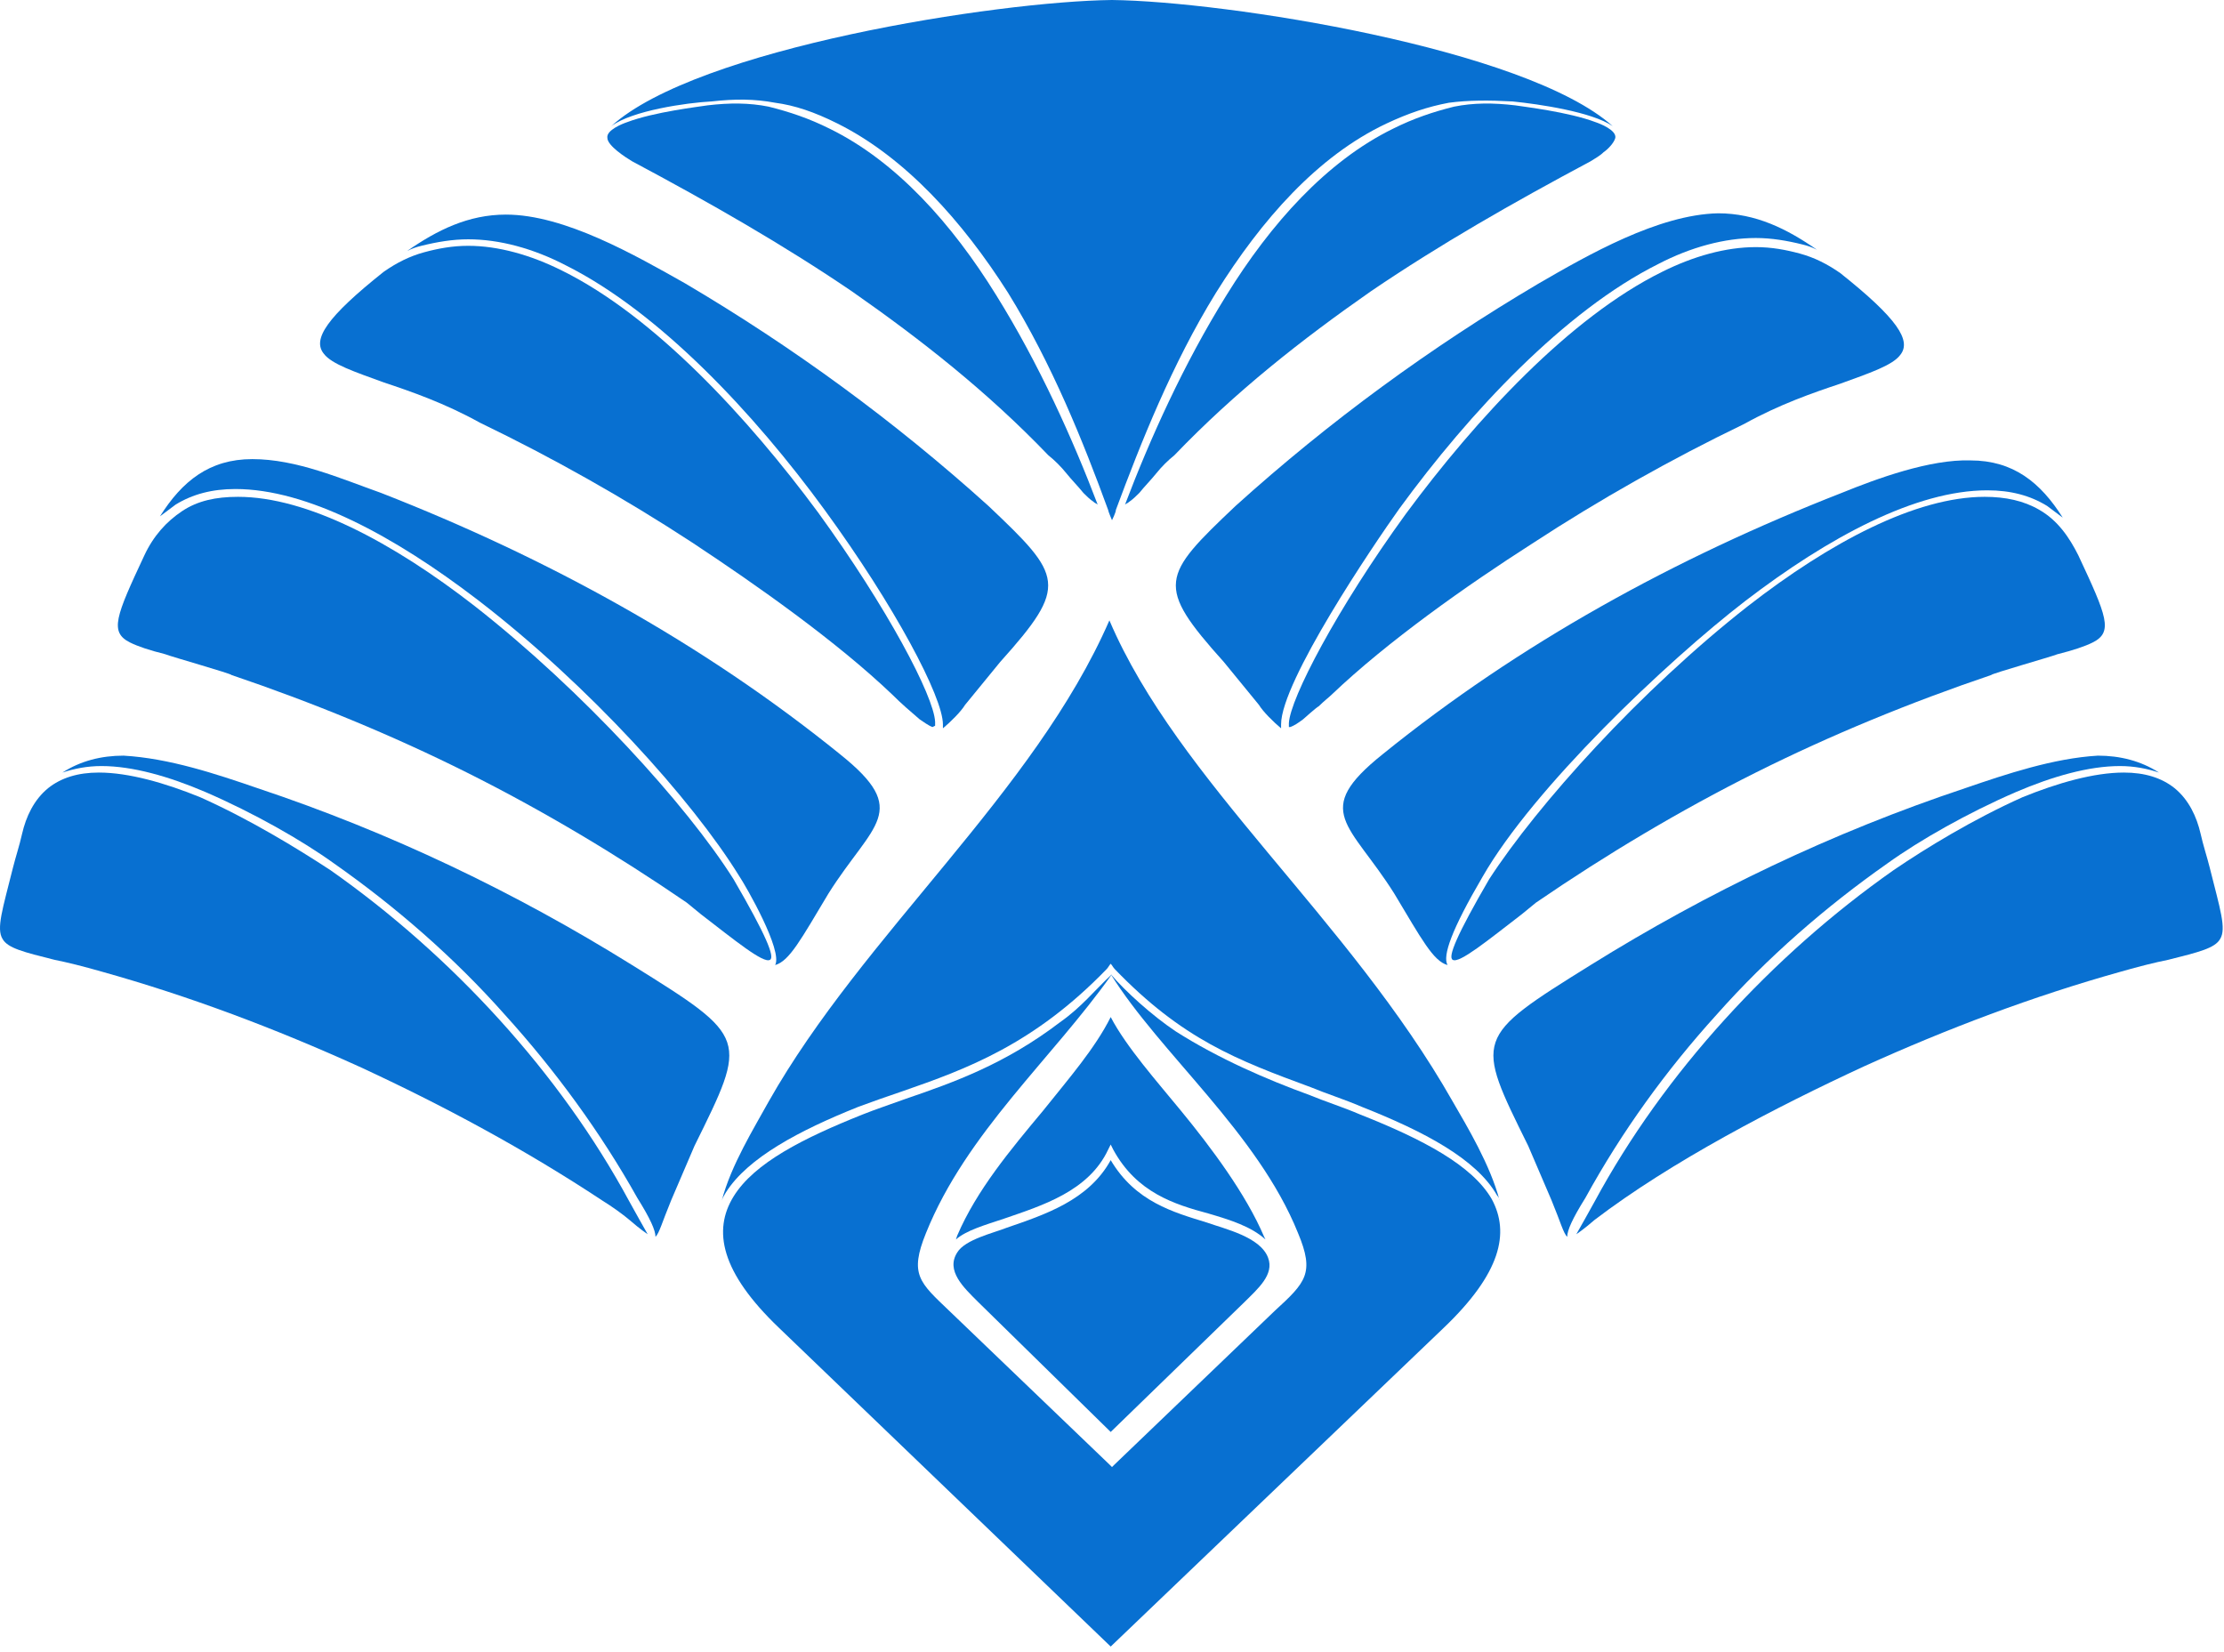 <svg width="171" height="127" viewBox="0 0 171 127" fill="none" xmlns="http://www.w3.org/2000/svg">
<path fill-rule="evenodd" clip-rule="evenodd" d="M59.1 84.7C58 86.7 56.2 89.6 55.5 92.3C55.6 92 55.7 91.9 55.8 91.7C57.5 89 61.5 86.9 66 85.1C67.1 84.7 68.2 84.3 69.4 83.9C74.3 82.2 79.5 80.3 85.1 74.5C85.2 74.4 85.3 74.2 85.4 74.1C85.5 74.2 85.6 74.4 85.7 74.5C90.9 79.9 95.1 81.5 100.8 83.6C102 84.1 103.3 84.5 104.7 85.1C109.5 87 113.5 89.1 115.1 91.9C115.2 92 115.3 92.2 115.3 92.3C114.6 89.6 112.8 86.6 111.7 84.7C103.7 70.6 90.6 60.1 85.3 47.7C79.5 61 66.4 71.8 59.1 84.7Z" fill="#0870D1"/>
<path fill-rule="evenodd" clip-rule="evenodd" d="M47 9.7C48.6 8.5 52.8 7.9 54.7 7.8C56.5 7.6 58 7.6 59.6 7.9C61.1 8.1 62.6 8.6 64.4 9.5C69.6 12.1 74 17 77.5 22.5C80.9 28 83.3 34 85.2 39.2C85.2 39.3 85.5 40 85.5 40C85.5 40 85.8 39.4 85.8 39.2C87.7 34.1 90.1 28 93.5 22.5C97 16.9 101.3 12 106.6 9.5C108.3 8.7 109.8 8.2 111.4 7.9C112.9 7.7 114.5 7.7 116.3 7.8C118.3 8 122.4 8.6 124 9.7C117.3 3.7 94.2 0.1 85.5 0C76.7 0.1 53.6 3.7 47 9.7Z" fill="#0870D1"/>
<path fill-rule="evenodd" clip-rule="evenodd" d="M73.6 96.3C72.7 97.7 74.1 99 75.2 100.1L85.4 110.1L95.7 100.1C96.7 99.1 98 98 97.5 96.7C96.9 95.1 94.2 94.5 92.8 94C90.2 93.2 87.3 92.4 85.4 89.2C83.7 92.3 80.3 93.4 77.4 94.4C76.4 94.8 74.2 95.3 73.6 96.3Z" fill="#0870D1"/>
<path fill-rule="evenodd" clip-rule="evenodd" d="M73.5 95.3C74.3 94.6 75.7 94.2 77.2 93.7C80.1 92.7 83.7 91.6 85.2 88.4L85.4 88L85.6 88.4C87.4 91.7 90.3 92.6 92.9 93.3C94.6 93.8 96.2 94.3 97.3 95.3L97.2 95.1C95.8 91.8 93.1 88.2 90.8 85.4C89 83.2 86.6 80.5 85.4 78.2C84.2 80.6 82.2 82.9 80.2 85.4C77.7 88.4 75.1 91.5 73.6 95L73.5 95.3Z" fill="#0870D1"/>
<path fill-rule="evenodd" clip-rule="evenodd" d="M59.9 102.1L85.4 126.6L111 102.1C115.4 97.9 116.1 94.8 114.7 92.2C113.2 89.6 109.4 87.6 104.6 85.7C103.2 85.1 101.9 84.7 100.7 84.2C97.4 83 93.7 81.4 90.4 79.3C88.6 78.1 86.5 76.2 85.4 74.9C89.2 81 96.7 87.1 99.8 94.8C101.1 97.9 100.4 98.6 98 100.8L85.7 112.6L85.5 112.8L85.3 112.6L73 100.8C70.7 98.6 69.9 98 71.2 94.8C74.3 87.1 80.9 81.4 85.5 74.9C84.1 76.2 83.2 77.4 81.5 78.6C77.3 81.8 73.4 83.2 69.6 84.5C68.5 84.9 67.3 85.3 66.3 85.7C61.8 87.5 58 89.4 56.4 92C54.8 94.6 55.4 97.8 59.9 102.1Z" fill="#0870D1"/>
<path fill-rule="evenodd" clip-rule="evenodd" d="M118.3 21.8C110 26.7 102.2 32.4 95 38.9C89.3 44.3 88.8 45 94.1 50.9C95 52 95.9 53.1 96.8 54.2C97.1 54.7 97.9 55.5 98.5 56C98.5 55.9 98.5 55.8 98.5 55.7C98.5 52.4 105.6 41.9 107.6 39.1C113 31.7 120.3 23.9 127.5 20.3C130 19 132.6 18.3 135 18.3C136.2 18.3 137.4 18.5 138.6 18.8C139 18.9 139.3 19 139.7 19.2C137.4 17.6 135 16.4 132.1 16.4C127.5 16.5 122.1 19.6 118.3 21.8Z" fill="#0870D1"/>
<path fill-rule="evenodd" clip-rule="evenodd" d="M99.2 55.9C99.5 55.8 99.8 55.6 100.2 55.3C100.2 55.3 101.2 54.4 101.4 54.3C101.8 53.9 102.2 53.6 102.4 53.4C106.7 49.3 112.8 45 117.8 41.8C123 38.4 128.5 35.3 134.1 32.6C136.8 31.1 139.4 30.2 141.5 29.5C143.7 28.7 145.5 28.1 146.1 27.3C147 26.2 145.9 24.5 141.5 21C140.5 20.3 139.5 19.8 138.4 19.5C137.3 19.2 136.2 19 135 19C132.7 19 130.2 19.7 127.8 20.9C120.7 24.4 113.5 32.2 108.1 39.5C102.8 46.8 99.2 53.7 99.1 55.6C99.1 55.7 99.1 55.8 99.1 55.9H99.2Z" fill="#0870D1"/>
<path fill-rule="evenodd" clip-rule="evenodd" d="M141.6 37.9C128.8 42.9 116.8 49.5 106.3 58C100.8 62.4 103.8 63.3 107.2 68.7C109.3 72.2 110.2 73.9 111.3 74.2C110.9 73.5 111.6 71.5 114 67.4C117.9 60.6 128.1 50.9 134.2 46.2C140.6 41.3 147.3 37.7 152.8 37.7C154.6 37.7 156.1 38.1 157.4 38.9C157.8 39.2 158.2 39.5 158.6 39.8C156.9 37.1 154.8 35.4 151.5 35.4C148.4 35.3 144.3 36.8 141.6 37.9Z" fill="#0870D1"/>
<path fill-rule="evenodd" clip-rule="evenodd" d="M114.5 67.6C112 71.9 111.3 73.6 111.7 73.8C112.2 74.1 114.4 72.3 117 70.3L118.1 69.4C123.5 65.7 129.2 62.3 135 59.4C140.8 56.5 146.9 54 153.1 51.9C153.1 51.8 157.7 50.5 158.2 50.3C159.4 50 160.3 49.7 160.9 49.4C162.5 48.6 162 47.4 159.8 42.7C159.1 41.3 158.2 40 156.8 39.2C155.6 38.5 154.2 38.2 152.6 38.2C147.3 38.2 140.7 41.7 134.4 46.6C126.1 53.1 118.2 61.9 114.5 67.6Z" fill="#0870D1"/>
<path fill-rule="evenodd" clip-rule="evenodd" d="M151.1 60.6C140.9 64 131.3 68.6 122.3 74.2C113.3 79.8 113.4 79.8 117.5 88.1C118.1 89.5 118.7 90.9 119.3 92.3C120 94 120.2 94.8 120.5 95.1C120.5 94.6 120.9 93.7 121.9 92.1C124.7 87 128.1 82.3 132 78C135.9 73.6 140.4 69.7 145.1 66.4C147.6 64.6 151.3 62.5 155 60.9C157.8 59.7 160.6 58.9 163 58.9C164.1 58.9 165.1 59.1 166 59.4C164.6 58.5 163 58.1 161.3 58.1C157.9 58.3 154.3 59.5 151.1 60.6Z" fill="#0870D1"/>
<path fill-rule="evenodd" clip-rule="evenodd" d="M52.7 21.8C61 26.7 68.8 32.4 76 38.9C81.7 44.3 82.2 45 76.9 50.9C76 52 75.1 53.1 74.2 54.2C73.9 54.7 73.1 55.5 72.5 56C72.5 55.9 72.5 55.8 72.5 55.7C72.5 53.6 68.8 46.6 63.4 39.2C58 31.8 50.7 24 43.5 20.4C41 19.1 38.4 18.4 36 18.4C34.8 18.4 33.6 18.6 32.4 18.9C32 19 31.7 19.1 31.3 19.3C33.6 17.7 36 16.5 38.9 16.5C43.4 16.5 48.8 19.6 52.7 21.8Z" fill="#0870D1"/>
<path fill-rule="evenodd" clip-rule="evenodd" d="M71.7 55.9C71.4 55.8 71 55.5 70.7 55.3C70 54.7 69.3 54.1 68.6 53.4C64.3 49.3 58.2 45 53.2 41.7C48 38.3 42.5 35.2 36.9 32.5C34.2 31 31.6 30.1 29.5 29.4C27.3 28.6 25.5 28 24.9 27.2C24 26.1 25.1 24.4 29.5 20.9C30.5 20.2 31.5 19.7 32.6 19.4C33.7 19.1 34.8 18.9 36 18.9C38.3 18.9 40.8 19.6 43.2 20.8C50.3 24.3 57.5 32.1 62.9 39.4C68.2 46.7 71.8 53.5 71.9 55.5C71.9 55.6 71.9 55.7 71.9 55.8L71.7 55.9Z" fill="#0870D1"/>
<path fill-rule="evenodd" clip-rule="evenodd" d="M29.3 37.9C42.1 42.9 54.1 49.5 64.6 58C70.1 62.4 67.1 63.3 63.7 68.7C61.6 72.2 60.7 73.9 59.6 74.2C60.2 73.1 57.4 68.2 56.8 67.3C53.2 61.5 45.3 52.7 36.7 46.1C30.3 41.2 23.6 37.6 18.1 37.6C16.3 37.6 14.8 38 13.5 38.8C13.1 39.1 12.7 39.4 12.3 39.7C14 37 16.1 35.3 19.4 35.3C22.8 35.3 26.2 36.8 29.3 37.9Z" fill="#0870D1"/>
<path fill-rule="evenodd" clip-rule="evenodd" d="M56.4 67.6C58.9 71.9 59.6 73.6 59.2 73.8C58.7 74.1 56.5 72.3 53.9 70.3L52.8 69.4C47.4 65.7 41.7 62.3 35.9 59.4C30.1 56.5 24 54 17.8 51.9C17.8 51.8 13.2 50.5 12.7 50.3C11.5 50 10.6 49.7 10 49.4C8.4 48.6 8.9 47.4 11.1 42.7C11.8 41.2 12.8 40.1 14 39.3C15.2 38.5 16.6 38.2 18.3 38.2C23.6 38.2 30.2 41.7 36.5 46.6C44.8 53.1 52.8 61.9 56.4 67.6Z" fill="#0870D1"/>
<path fill-rule="evenodd" clip-rule="evenodd" d="M19.8 60.6C30 64 39.6 68.6 48.6 74.2C57.6 79.8 57.5 79.8 53.4 88.1C52.8 89.5 52.2 90.9 51.6 92.3C50.9 94 50.7 94.8 50.4 95.1C50.4 94.6 50 93.7 49 92.1C46.2 87.1 42.7 82.3 38.8 78C34.9 73.6 30.4 69.7 25.7 66.4C23.2 64.6 19.5 62.5 15.8 60.9C13 59.7 10.2 58.9 7.8 58.9C6.7 58.9 5.7 59.1 4.8 59.4C6.2 58.5 7.8 58.1 9.5 58.1C13 58.3 16.6 59.5 19.8 60.6Z" fill="#0870D1"/>
<path fill-rule="evenodd" clip-rule="evenodd" d="M25.4 66.9C30.1 70.2 34.5 74.1 38.4 78.4C42.3 82.7 45.7 87.4 48.4 92.4C48.5 92.6 49.8 94.9 49.8 94.9C49.8 94.9 49.2 94.5 48.4 93.8C47.8 93.3 47.1 92.8 46.3 92.3C40.4 88.4 34.1 85 27.6 82C21.2 79.1 14.6 76.6 7.8 74.7C6.4 74.3 5.2 74 4.2 73.8C1.8 73.2 0.6 72.9 0.2 72.2C-0.3 71.4 0.2 69.9 1 66.7C1.2 65.9 1.5 65 1.7 64.1C2 62.8 2.6 61.5 3.7 60.6C4.7 59.8 6 59.4 7.6 59.4C9.9 59.4 12.7 60.2 15.4 61.3C19.2 63 22.8 65.2 25.4 66.9Z" fill="#0870D1"/>
<path fill-rule="evenodd" clip-rule="evenodd" d="M63.8 9.9C68.9 12.4 73.2 17.2 76.6 22.7C79.9 28 82.5 33.8 84.4 38.8C84.3 38.7 84.2 38.7 84.1 38.6C83.8 38.4 83.5 38.1 83.3 37.9C82.9 37.4 82.4 36.9 82 36.4C81.6 35.9 81.1 35.4 80.6 35C75.9 30.1 70.8 26.1 65.5 22.4C60.2 18.8 54.6 15.6 48.6 12.4C48.1 12.1 46.7 11.2 46.7 10.6C46.6 10 47.9 9.5 48.2 9.4C50.3 8.6 53.8 8.2 54.4 8.1C56.1 7.9 57.6 7.9 59.1 8.2C60.7 8.6 62.2 9.1 63.8 9.9Z" fill="#0870D1"/>
<path fill-rule="evenodd" clip-rule="evenodd" d="M107.1 9.9C102 12.4 97.7 17.2 94.3 22.7C91 28 88.4 33.8 86.5 38.8C86.6 38.7 86.7 38.7 86.8 38.6C87.1 38.4 87.4 38.1 87.6 37.9C88 37.4 88.5 36.9 88.9 36.4C89.3 35.9 89.8 35.4 90.3 35C95 30.1 100.1 26.1 105.4 22.4C110.7 18.8 116.3 15.6 122.3 12.4C122.6 12.2 123 12 123.3 11.7C123.6 11.5 124.1 11 124.2 10.6C124.3 10 123 9.5 122.7 9.4C120.6 8.6 117.1 8.2 116.5 8.1C114.8 7.9 113.3 7.9 111.8 8.2C110.2 8.6 108.7 9.1 107.1 9.9Z" fill="#0870D1"/>
<path fill-rule="evenodd" clip-rule="evenodd" d="M145.6 66.9C140.9 70.2 136.5 74.1 132.6 78.4C128.7 82.7 125.3 87.4 122.6 92.4C122.5 92.6 121.2 94.9 121.2 94.9C121.2 94.9 121.8 94.5 122.6 93.8C128.5 89.3 136.6 85.1 143.3 82C149.7 79.1 156.3 76.6 163.1 74.7C164.5 74.3 165.7 74 166.7 73.8C169.1 73.2 170.3 72.9 170.7 72.2C171.2 71.4 170.7 69.9 169.9 66.7C169.7 65.9 169.4 65 169.2 64.1C168.9 62.8 168.3 61.5 167.2 60.6C166.2 59.8 164.9 59.4 163.3 59.4C161 59.4 158.2 60.2 155.5 61.3C151.7 63 148.1 65.2 145.6 66.9Z" fill="#0870D1"/>
</svg>
